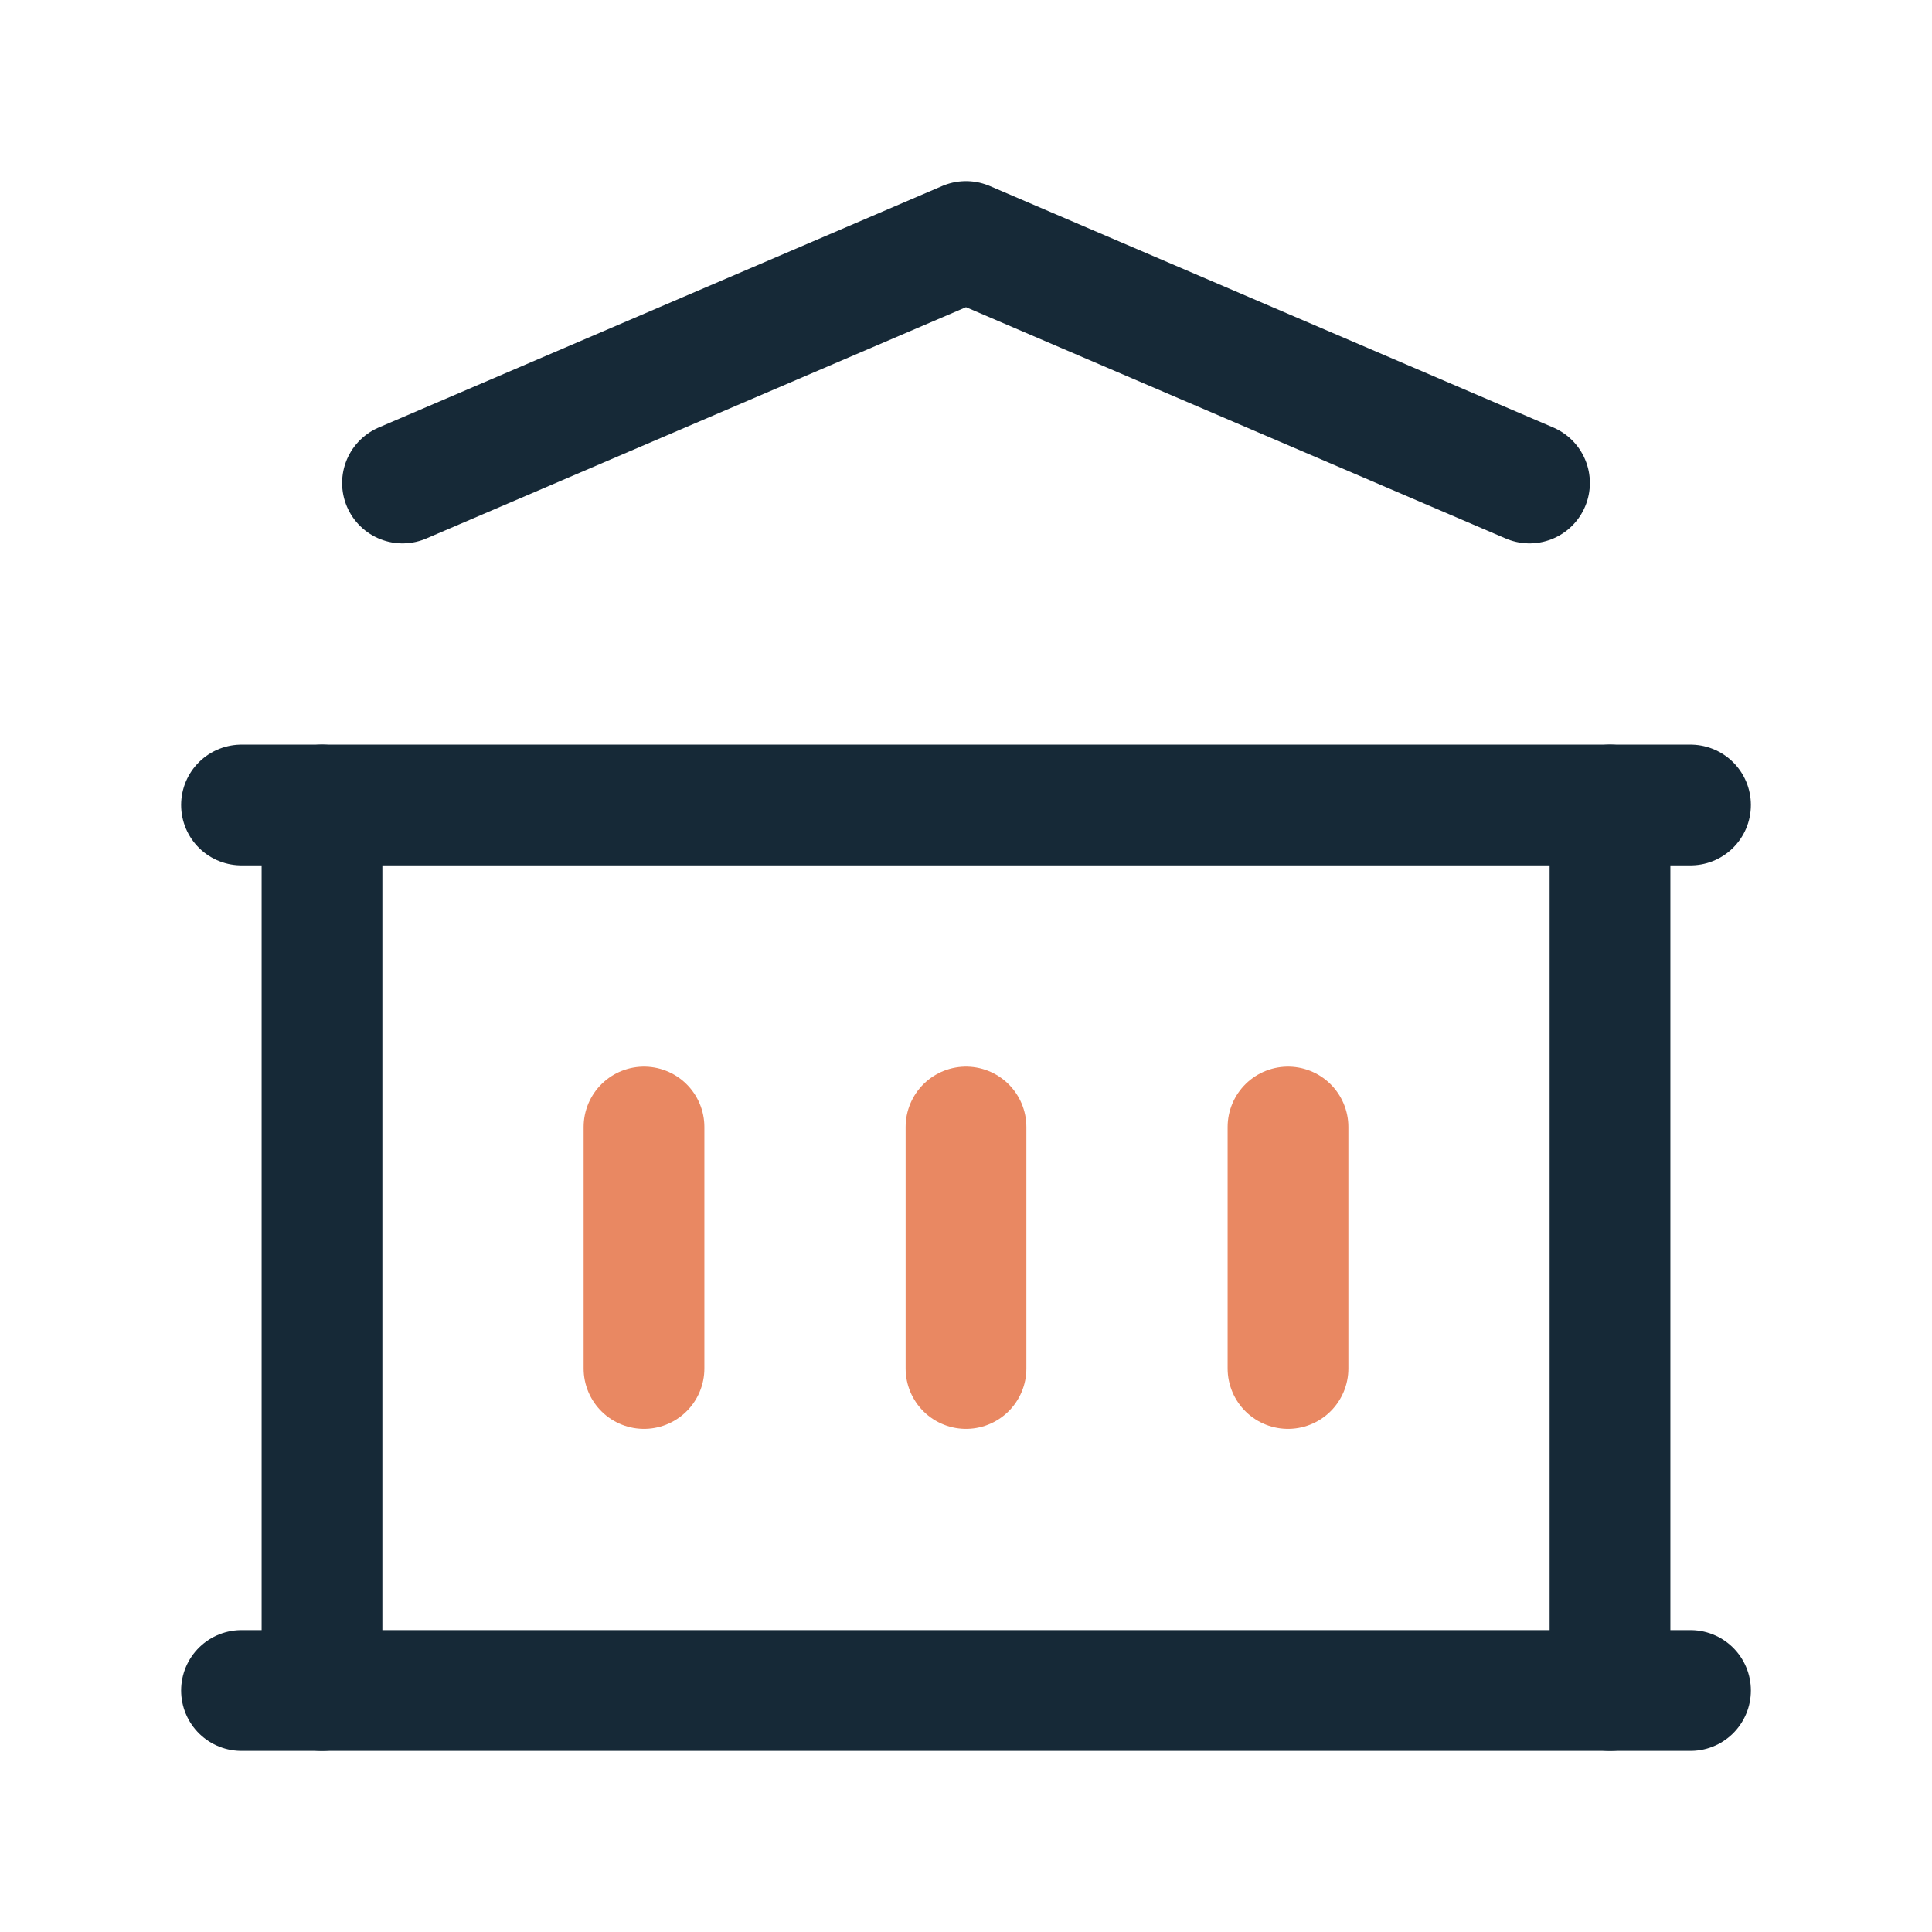 <svg width="36" height="36" viewBox="0 0 36 36" fill="none" xmlns="http://www.w3.org/2000/svg">
<path d="M4.5 31.5H31.5" stroke="#162937" stroke-width="2.25" stroke-linecap="round" stroke-linejoin="round"/>
<path d="M4.5 15H31.5" stroke="#162937" stroke-width="2.25" stroke-linecap="round" stroke-linejoin="round"/>
<path d="M7.5 9L18 4.5L28.5 9" stroke="#162937" stroke-width="2.25" stroke-linecap="round" stroke-linejoin="round"/>
<path d="M6 15V31.5" stroke="#162937" stroke-width="2.25" stroke-linecap="round" stroke-linejoin="round"/>
<path d="M30 15V31.5" stroke="#162937" stroke-width="2.25" stroke-linecap="round" stroke-linejoin="round"/>
<path d="M12 21V25.5" stroke="#E98862" stroke-width="2.25" stroke-linecap="round" stroke-linejoin="round"/>
<path d="M18 21V25.5" stroke="#E98862" stroke-width="2.25" stroke-linecap="round" stroke-linejoin="round"/>
<path d="M24 21V25.5" stroke="#E98862" stroke-width="2.25" stroke-linecap="round" stroke-linejoin="round"/>
</svg>
